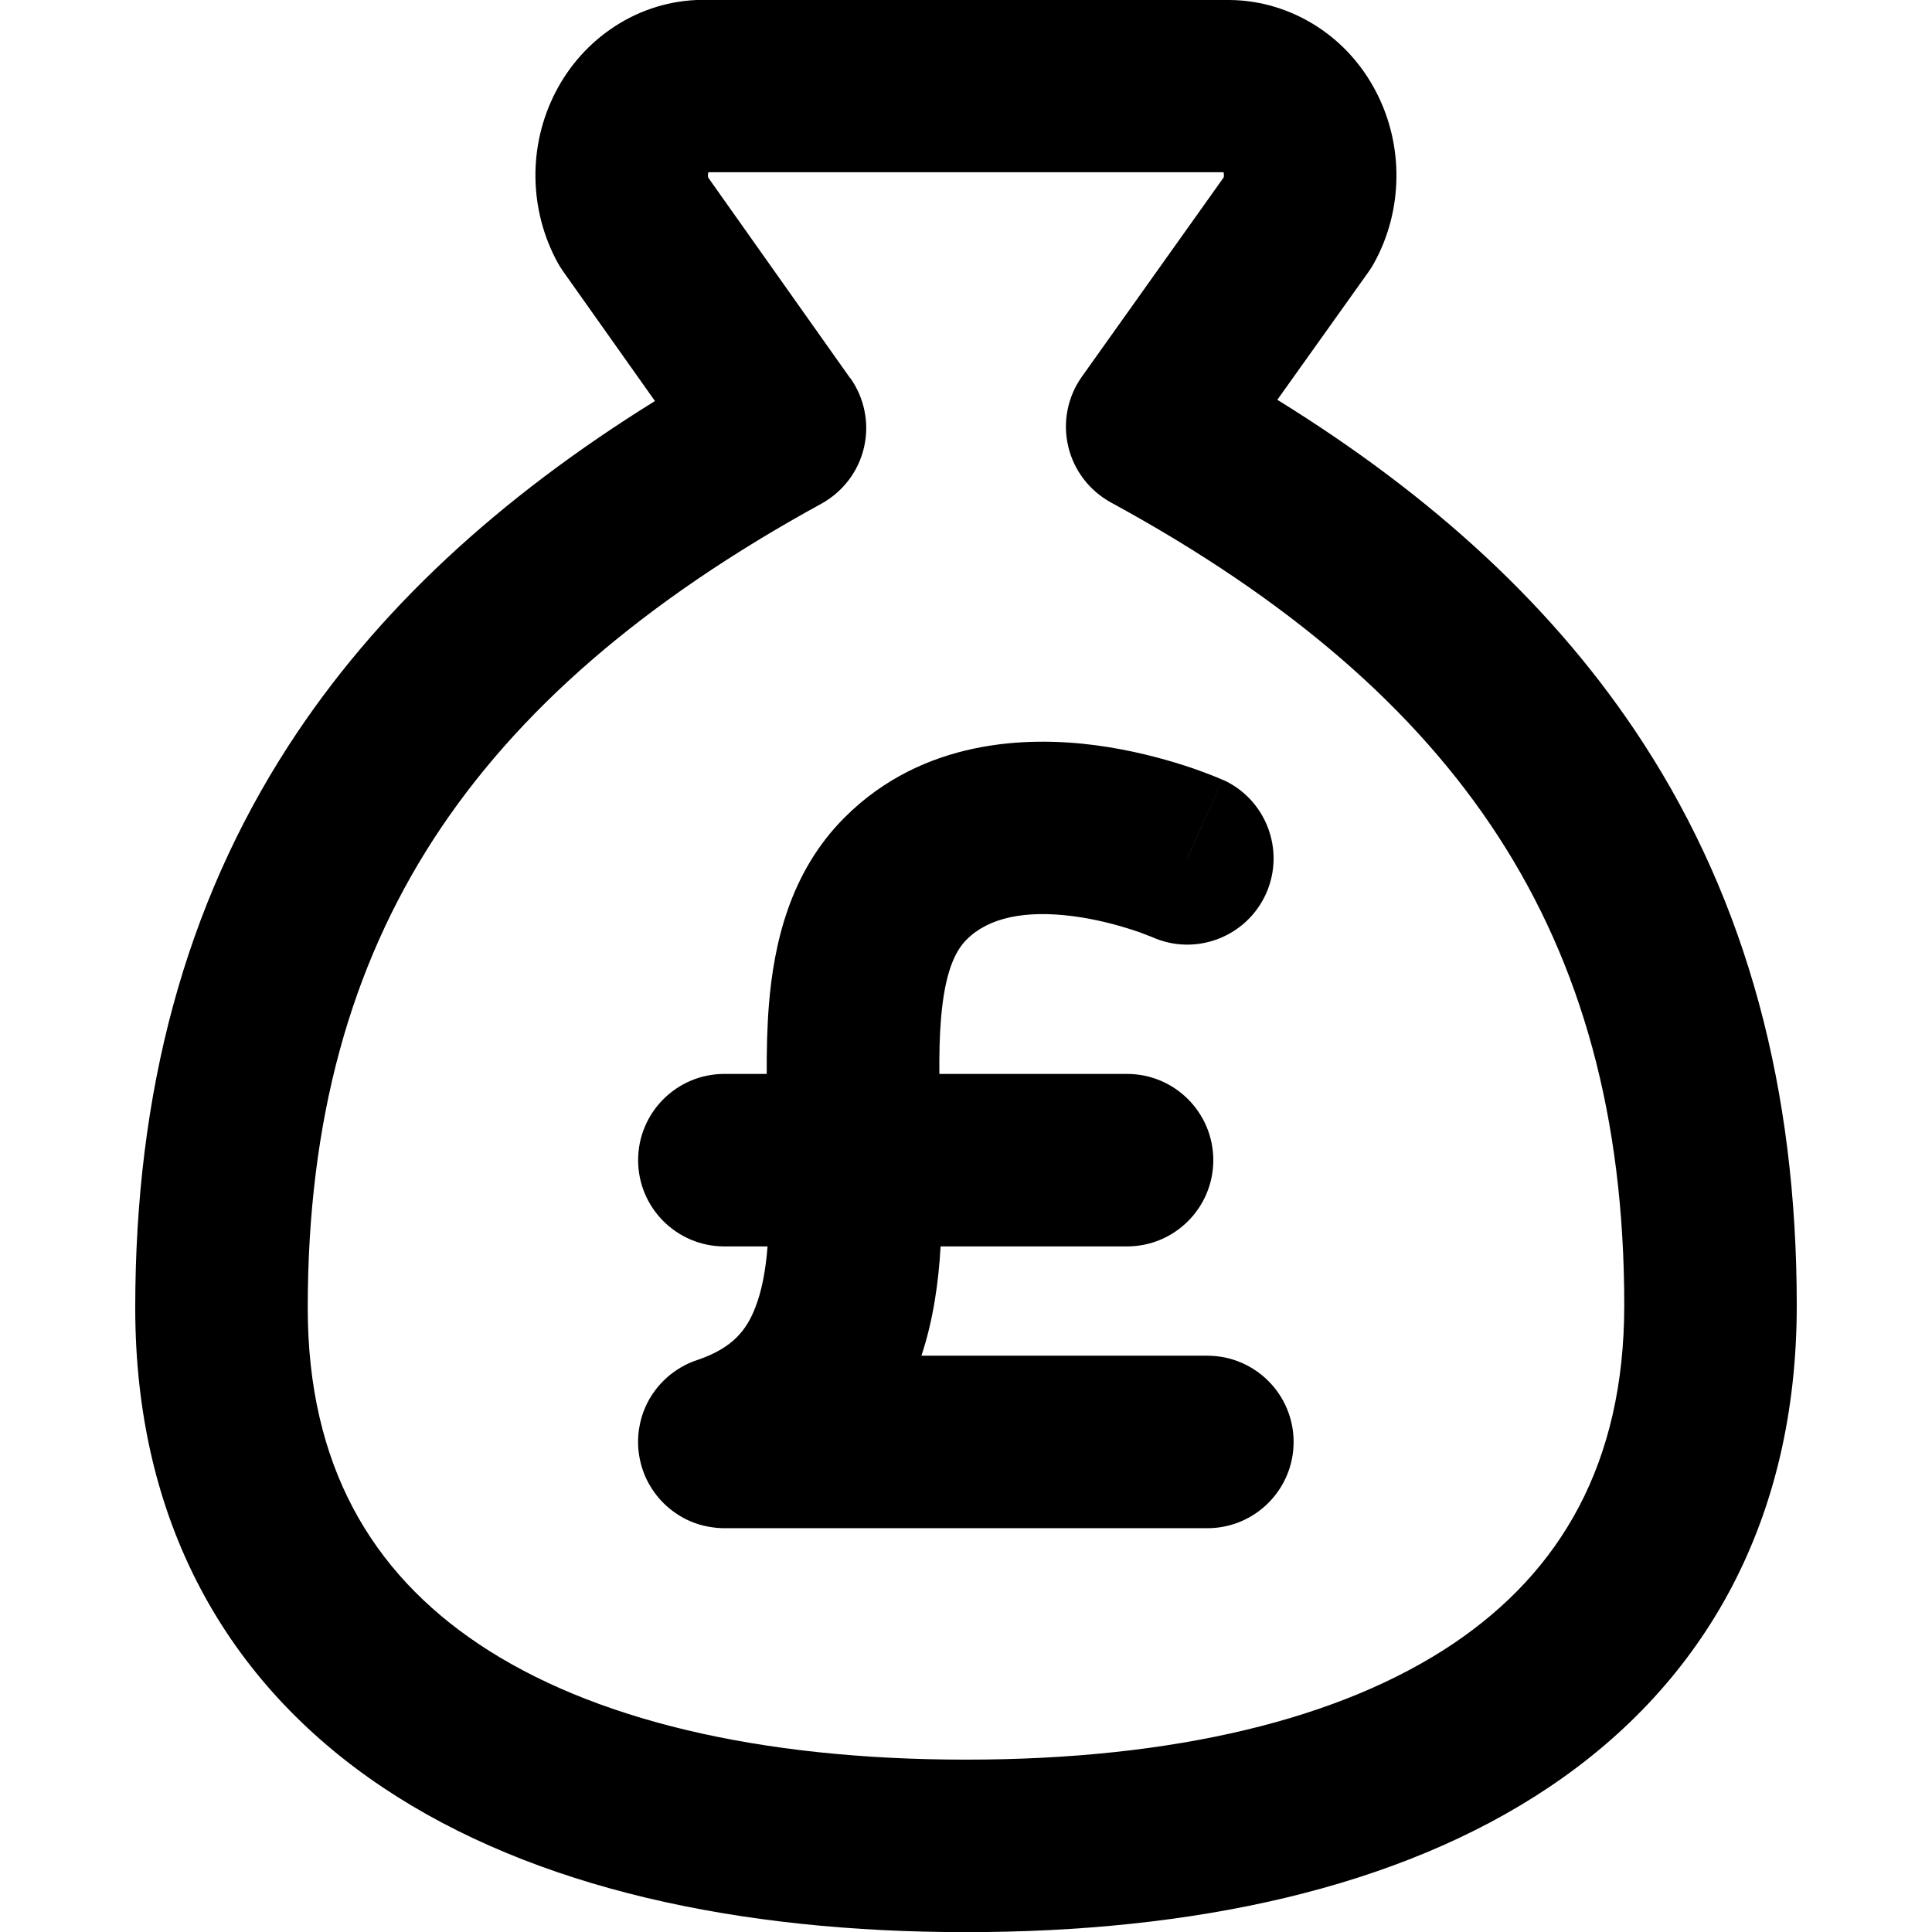 <svg xmlns="http://www.w3.org/2000/svg" fill="none" viewBox="0 0 14 14" id="Bag-Pound--Streamline-Core-Remix">
  <desc>
    Bag Pound Streamline Icon: https://streamlinehq.com
  </desc>
  <g id="Free Remix/Money Shopping/bag-pound--bag-payment-cash-money-finance">
    <path id="Union" fill="#000000" fill-rule="evenodd" d="M5.094 -0.001V-0.001l-0.006 0c-0.226 0.002 -0.443 0.069 -0.63 0.19 -0.186 0.12 -0.334 0.287 -0.433 0.48 -0.099 0.192 -0.148 0.406 -0.145 0.62 0.003 0.214 0.058 0.427 0.162 0.616 0.011 0.02 0.024 0.04 0.037 0.059l0.667 0.942c-1.124 0.698 -2.019 1.514 -2.655 2.497C1.342 6.561 0.98 7.908 0.98 9.478c0 1.547 0.663 2.718 1.795 3.475 1.098 0.734 2.586 1.048 4.225 1.048 1.639 0 3.128 -0.314 4.226 -1.051 1.133 -0.76 1.794 -1.937 1.794 -3.491 0 -1.57 -0.362 -2.917 -1.112 -4.074 -0.636 -0.981 -1.529 -1.794 -2.652 -2.488l0.663 -0.93c0.014 -0.02 0.027 -0.04 0.038 -0.061 0.105 -0.19 0.159 -0.402 0.162 -0.616 0.003 -0.214 -0.046 -0.428 -0.145 -0.62 -0.099 -0.193 -0.246 -0.36 -0.433 -0.48 -0.187 -0.12 -0.404 -0.188 -0.63 -0.19l0 -0H5.094ZM6.161 2.741 5.132 1.287c-0.001 -0.005 -0.002 -0.01 -0.002 -0.016 -0 -0.009 0.001 -0.016 0.003 -0.023h3.733c0.002 0.006 0.003 0.014 0.003 0.023 -0 0.006 -0.001 0.011 -0.002 0.015L7.84 2.729c-0.104 0.146 -0.14 0.329 -0.1 0.503 0.04 0.174 0.153 0.323 0.31 0.409 1.286 0.7 2.207 1.494 2.809 2.423 0.599 0.924 0.911 2.026 0.911 3.394 0 1.148 -0.463 1.931 -1.241 2.454 -0.813 0.546 -2.021 0.839 -3.529 0.839 -1.508 0 -2.717 -0.293 -3.53 -0.837 -0.779 -0.521 -1.24 -1.299 -1.24 -2.436 0 -1.368 0.312 -2.47 0.911 -3.396 0.603 -0.931 1.524 -1.727 2.811 -2.432 0.156 -0.086 0.269 -0.234 0.309 -0.408 0.04 -0.174 0.004 -0.356 -0.099 -0.502ZM8.604 6.221c0.254 -0.571 0.254 -0.571 0.253 -0.571l-0 -0 -0.001 -0 -0.002 -0.001 -0.006 -0.003 -0.018 -0.008c-0.014 -0.006 -0.034 -0.014 -0.057 -0.023 -0.047 -0.018 -0.113 -0.043 -0.194 -0.069 -0.159 -0.051 -0.384 -0.112 -0.642 -0.146 -0.489 -0.064 -1.247 -0.046 -1.817 0.524 -0.398 0.398 -0.512 0.918 -0.548 1.354 -0.013 0.161 -0.017 0.333 -0.016 0.504h-0.307c-0.345 0 -0.625 0.28 -0.625 0.625 0 0.345 0.28 0.625 0.625 0.625h0.313c-0.014 0.177 -0.042 0.323 -0.089 0.443 -0.064 0.166 -0.166 0.292 -0.411 0.377 -0.044 0.014 -0.086 0.032 -0.125 0.055 -0.076 0.044 -0.141 0.102 -0.191 0.17 -0.056 0.075 -0.095 0.163 -0.112 0.259 -0.013 0.069 -0.014 0.142 -0.002 0.214 0.012 0.071 0.035 0.139 0.069 0.2 0.047 0.085 0.112 0.157 0.188 0.21 0.069 0.049 0.148 0.084 0.234 0.101 0.046 0.009 0.093 0.014 0.141 0.013h3.485c0.345 0 0.625 -0.28 0.625 -0.625s-0.28 -0.625 -0.625 -0.625H6.677c0.086 -0.259 0.124 -0.531 0.139 -0.792H8.167c0.345 0 0.625 -0.28 0.625 -0.625 0 -0.345 -0.28 -0.625 -0.625 -0.625H6.807c-0.001 -0.139 0.001 -0.271 0.012 -0.401 0.027 -0.329 0.1 -0.488 0.186 -0.573 0.159 -0.159 0.422 -0.214 0.771 -0.169 0.162 0.021 0.311 0.061 0.42 0.096 0.054 0.017 0.096 0.033 0.123 0.044 0.014 0.005 0.023 0.009 0.029 0.011l0.004 0.002 0 0c0.315 0.139 0.683 -0.004 0.823 -0.318 0.14 -0.315 -0.002 -0.685 -0.317 -0.825l-0.254 0.571Z" clip-rule="evenodd" stroke-width="1"></path>
  </g>
</svg>